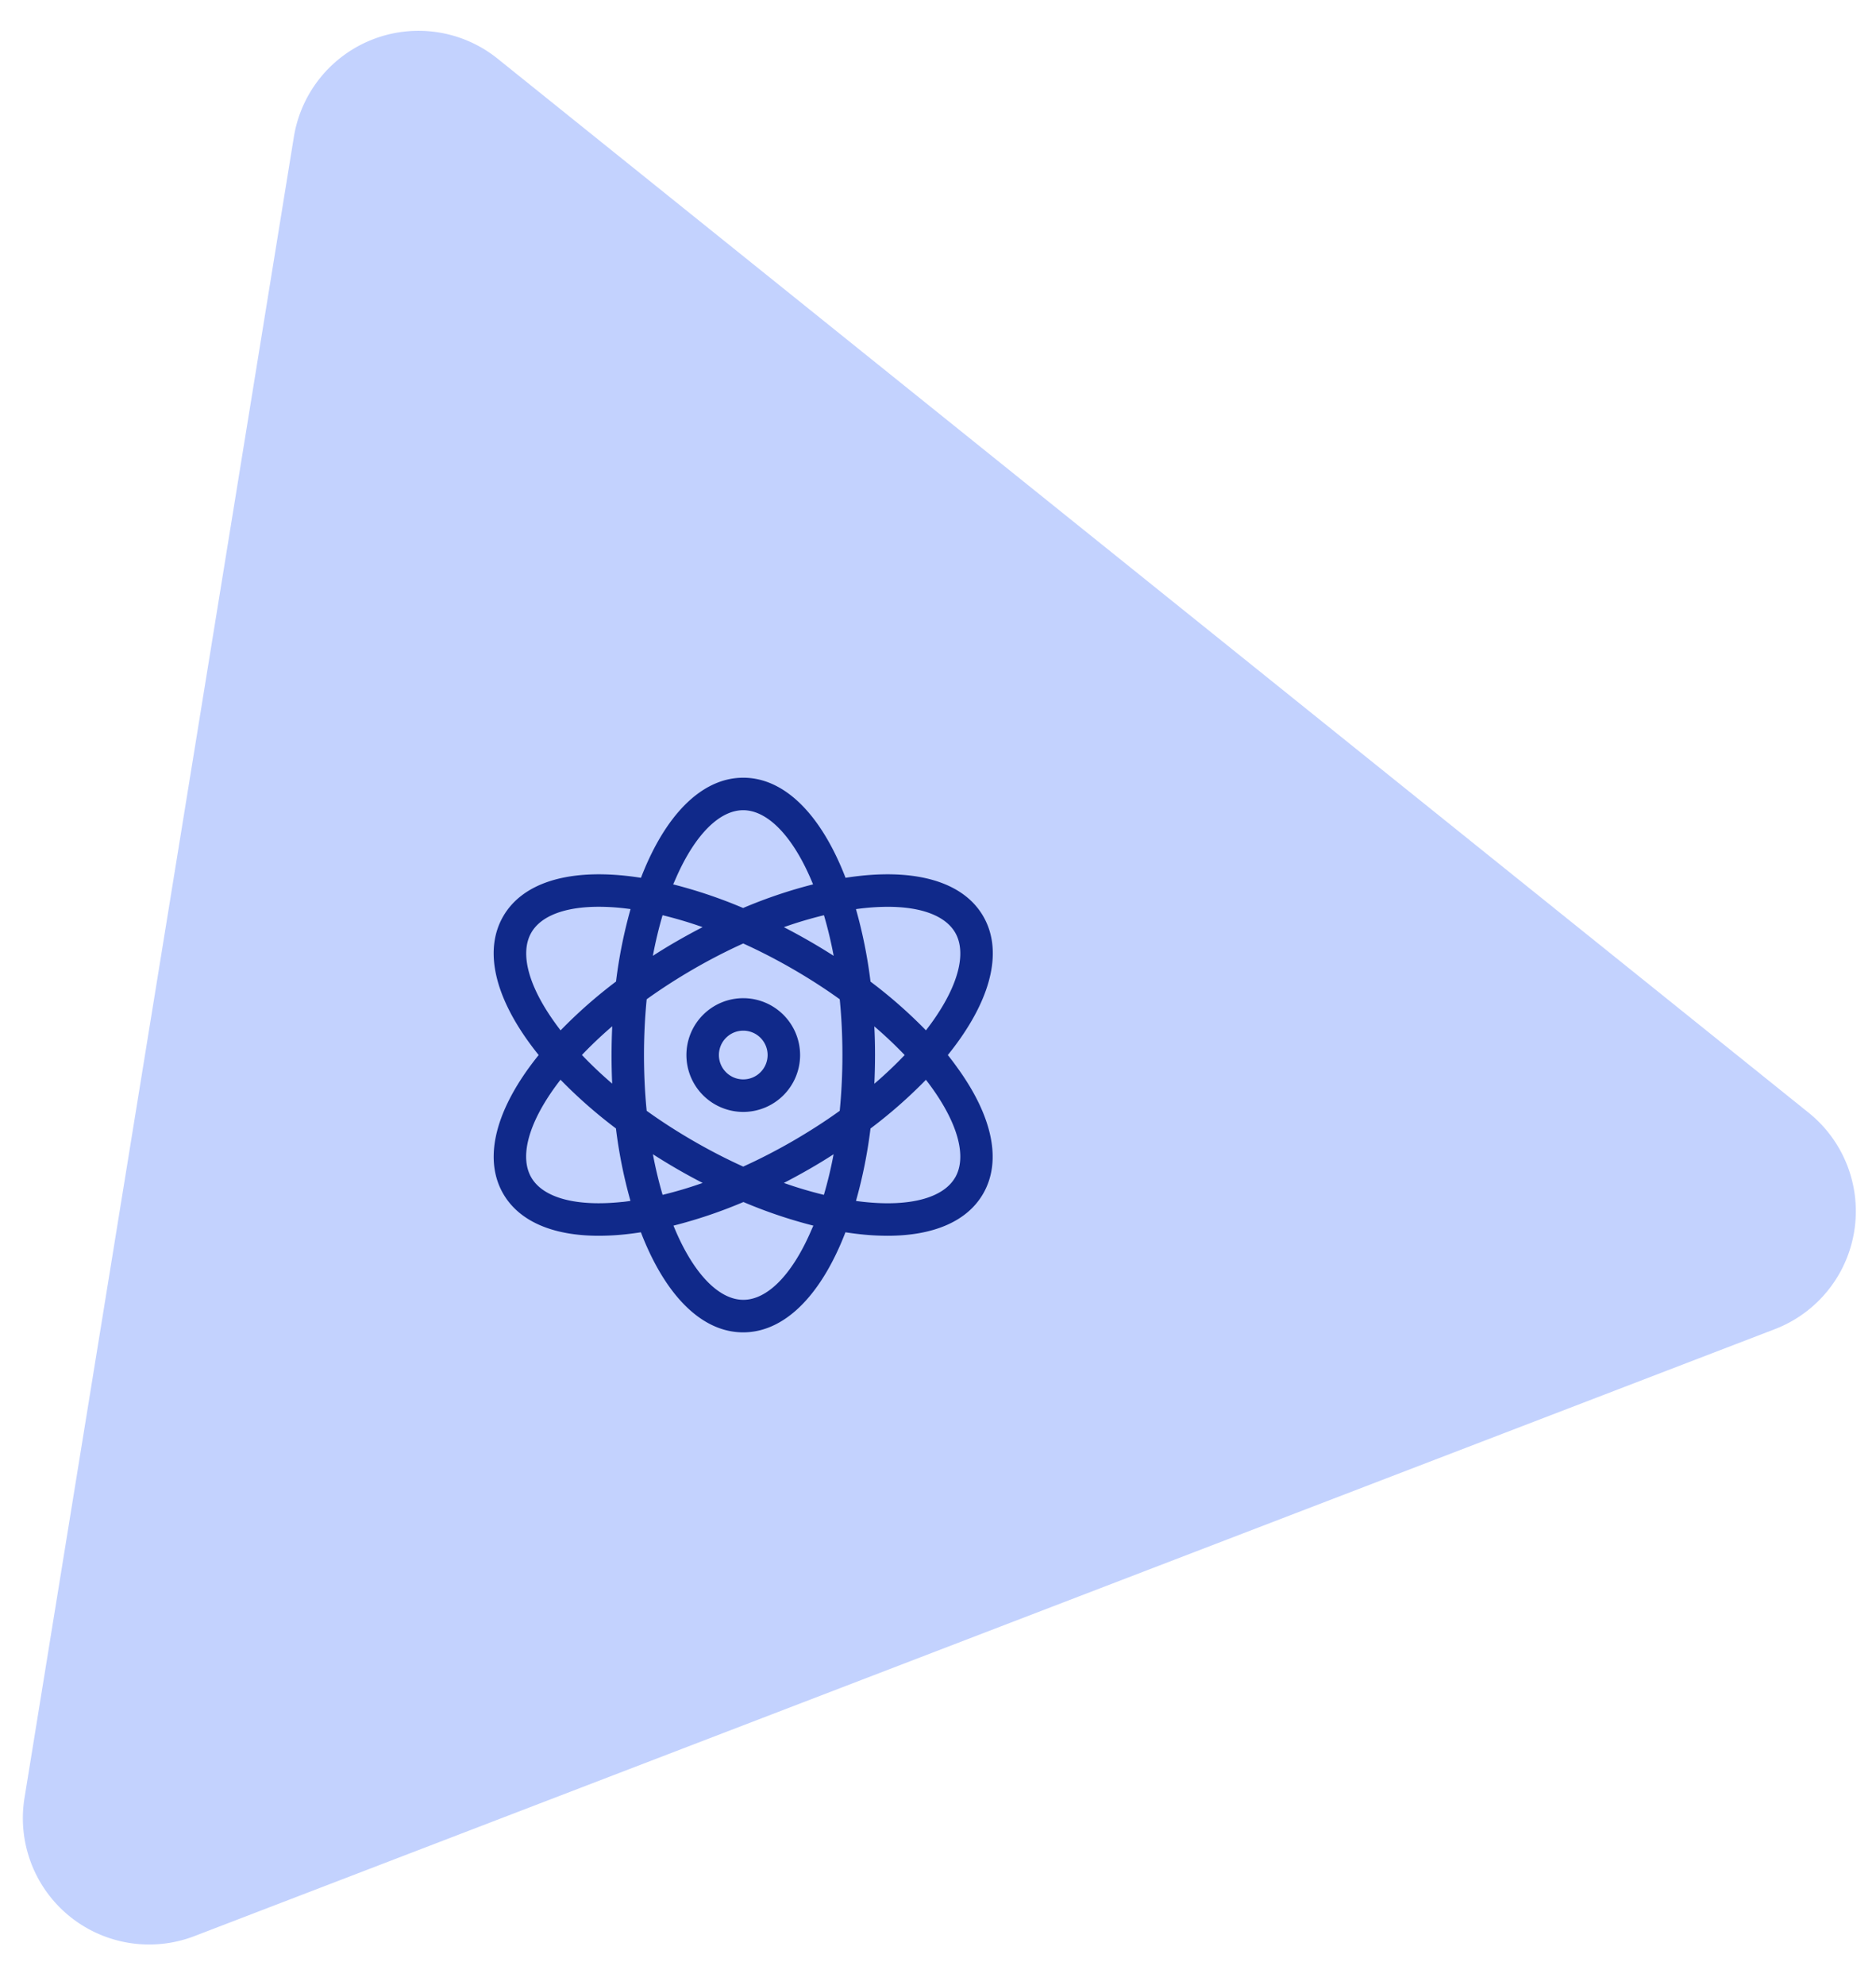 <svg xmlns="http://www.w3.org/2000/svg" xmlns:xlink="http://www.w3.org/1999/xlink" width="104" height="110" viewBox="0 0 104 110">
  <defs>
    <clipPath id="clip-path">
      <rect id="Rectangle_142" data-name="Rectangle 142" width="104" height="110" transform="translate(45.893 25.457)" fill="#fff" stroke="#707070" stroke-width="1" opacity="0"/>
    </clipPath>
  </defs>
  <g id="Mask_Group_22" data-name="Mask Group 22" transform="translate(-45.893 -25.457)" clip-path="url(#clip-path)">
    <g id="icon" transform="translate(8.933)">
      <path id="Polygon_1" data-name="Polygon 1" d="M53.052,10.387a7,7,0,0,1,12.1,0L112.073,90.96a7,7,0,0,1-6.049,10.523H12.177A7,7,0,0,1,6.128,90.96Z" transform="translate(0 42.36) rotate(-21)" fill="#c3d2fe"/>
      <g id="atom" transform="translate(64.329 68.551)">
        <path id="Path_4145" data-name="Path 4145" d="M206.664,203.513a3.151,3.151,0,1,0,3.151,3.151A3.154,3.154,0,0,0,206.664,203.513Zm0,4.5a1.35,1.35,0,1,1,1.35-1.35A1.351,1.351,0,0,1,206.664,208.013Z" transform="translate(-192.829 -191.297)" fill="#10298a"/>
        <path id="Path_4146" data-name="Path 4146" d="M50.692,15.367q.267-.331.51-.663c1.984-2.719,2.5-5.212,1.458-7.02S49.2,5.077,45.851,5.436q-.409.044-.829.11-.153-.4-.319-.773C43.34,1.7,41.44,0,39.352,0S35.363,1.7,34,4.773q-.166.376-.319.773-.42-.066-.829-.11c-3.347-.359-5.765.439-6.809,2.247s-.526,4.3,1.458,7.02q.242.332.51.663-.267.331-.51.663c-1.984,2.719-2.5,5.212-1.458,7.02.881,1.525,2.738,2.332,5.305,2.332a14.111,14.111,0,0,0,1.5-.084q.409-.044.829-.11.153.4.319.773c1.362,3.078,3.263,4.773,5.351,4.773s3.988-1.7,5.351-4.773q.166-.376.319-.773.42.066.829.11a14.112,14.112,0,0,0,1.5.084c2.567,0,4.425-.807,5.305-2.332,1.044-1.808.526-4.3-1.458-7.02Q50.959,15.7,50.692,15.367Zm-4.649-8.14a12.376,12.376,0,0,1,1.317-.074c1.87,0,3.2.5,3.741,1.431.656,1.137.163,2.981-1.353,5.058-.087.119-.177.237-.268.356a26.73,26.73,0,0,0-3.073-2.7A26.731,26.731,0,0,0,45.6,7.281C45.749,7.261,45.9,7.242,46.043,7.226ZM42.1,20.132c-.913.527-1.834,1-2.751,1.416-.917-.415-1.839-.889-2.751-1.416s-1.784-1.088-2.6-1.675c-.1-1-.149-2.037-.149-3.091s.051-2.089.149-3.09c.818-.586,1.689-1.148,2.6-1.675s1.834-1,2.751-1.416c.917.415,1.839.889,2.751,1.416s1.784,1.088,2.6,1.675c.1,1,.149,2.037.149,3.09s-.051,2.089-.149,3.091C43.887,19.043,43.016,19.6,42.1,20.132Zm2.26.731a22.946,22.946,0,0,1-.538,2.251,22.931,22.931,0,0,1-2.219-.66q.7-.362,1.4-.763t1.359-.828ZM37.1,22.454a22.934,22.934,0,0,1-2.219.66,22.955,22.955,0,0,1-.538-2.251q.664.426,1.359.828t1.4.763Zm-5.011-5.5a22.937,22.937,0,0,1-1.681-1.591,22.948,22.948,0,0,1,1.681-1.591q-.037.788-.038,1.591T32.086,16.958ZM34.341,9.87a22.95,22.95,0,0,1,.538-2.251,22.93,22.93,0,0,1,2.219.66q-.7.362-1.4.763T34.341,9.87Zm7.266-1.591a22.935,22.935,0,0,1,2.219-.66,22.932,22.932,0,0,1,.538,2.251Q43.7,9.444,43,9.042t-1.4-.763Zm5.011,5.5A22.937,22.937,0,0,1,48.3,15.367a22.963,22.963,0,0,1-1.681,1.591q.037-.788.038-1.591T46.617,13.775ZM35.648,5.5c1.041-2.352,2.391-3.7,3.7-3.7s2.663,1.349,3.7,3.7c.059.134.117.272.174.41a26.732,26.732,0,0,0-3.878,1.309,26.725,26.725,0,0,0-3.878-1.309C35.53,5.773,35.588,5.636,35.648,5.5Zm-6.691,8.14c-1.516-2.078-2.01-3.921-1.353-5.058.538-.931,1.871-1.431,3.741-1.431a12.376,12.376,0,0,1,1.317.074c.146.016.294.034.442.055a26.732,26.732,0,0,0-.805,4.013A26.731,26.731,0,0,0,29.225,14C29.133,13.879,29.043,13.761,28.957,13.642Zm3.7,9.865c-2.558.274-4.4-.22-5.057-1.357s-.163-2.981,1.353-5.058c.087-.119.177-.237.268-.356a26.731,26.731,0,0,0,3.073,2.7,26.723,26.723,0,0,0,.805,4.013C32.954,23.472,32.807,23.491,32.661,23.507Zm10.4,1.725c-1.041,2.352-2.391,3.7-3.7,3.7s-2.663-1.349-3.7-3.7c-.059-.134-.117-.272-.174-.41a26.732,26.732,0,0,0,3.878-1.309,26.724,26.724,0,0,0,3.878,1.309C43.173,24.96,43.115,25.1,43.056,25.231ZM51.1,22.149c-.656,1.137-2.5,1.632-5.057,1.357-.146-.016-.294-.034-.442-.055a26.731,26.731,0,0,0,.805-4.013,26.724,26.724,0,0,0,3.073-2.7c.092.119.182.237.268.356,1.516,2.078,2.01,3.921,1.353,5.058Z" transform="translate(-25.517)" fill="#10298a"/>
      </g>
    </g>
  </g>
</svg>
